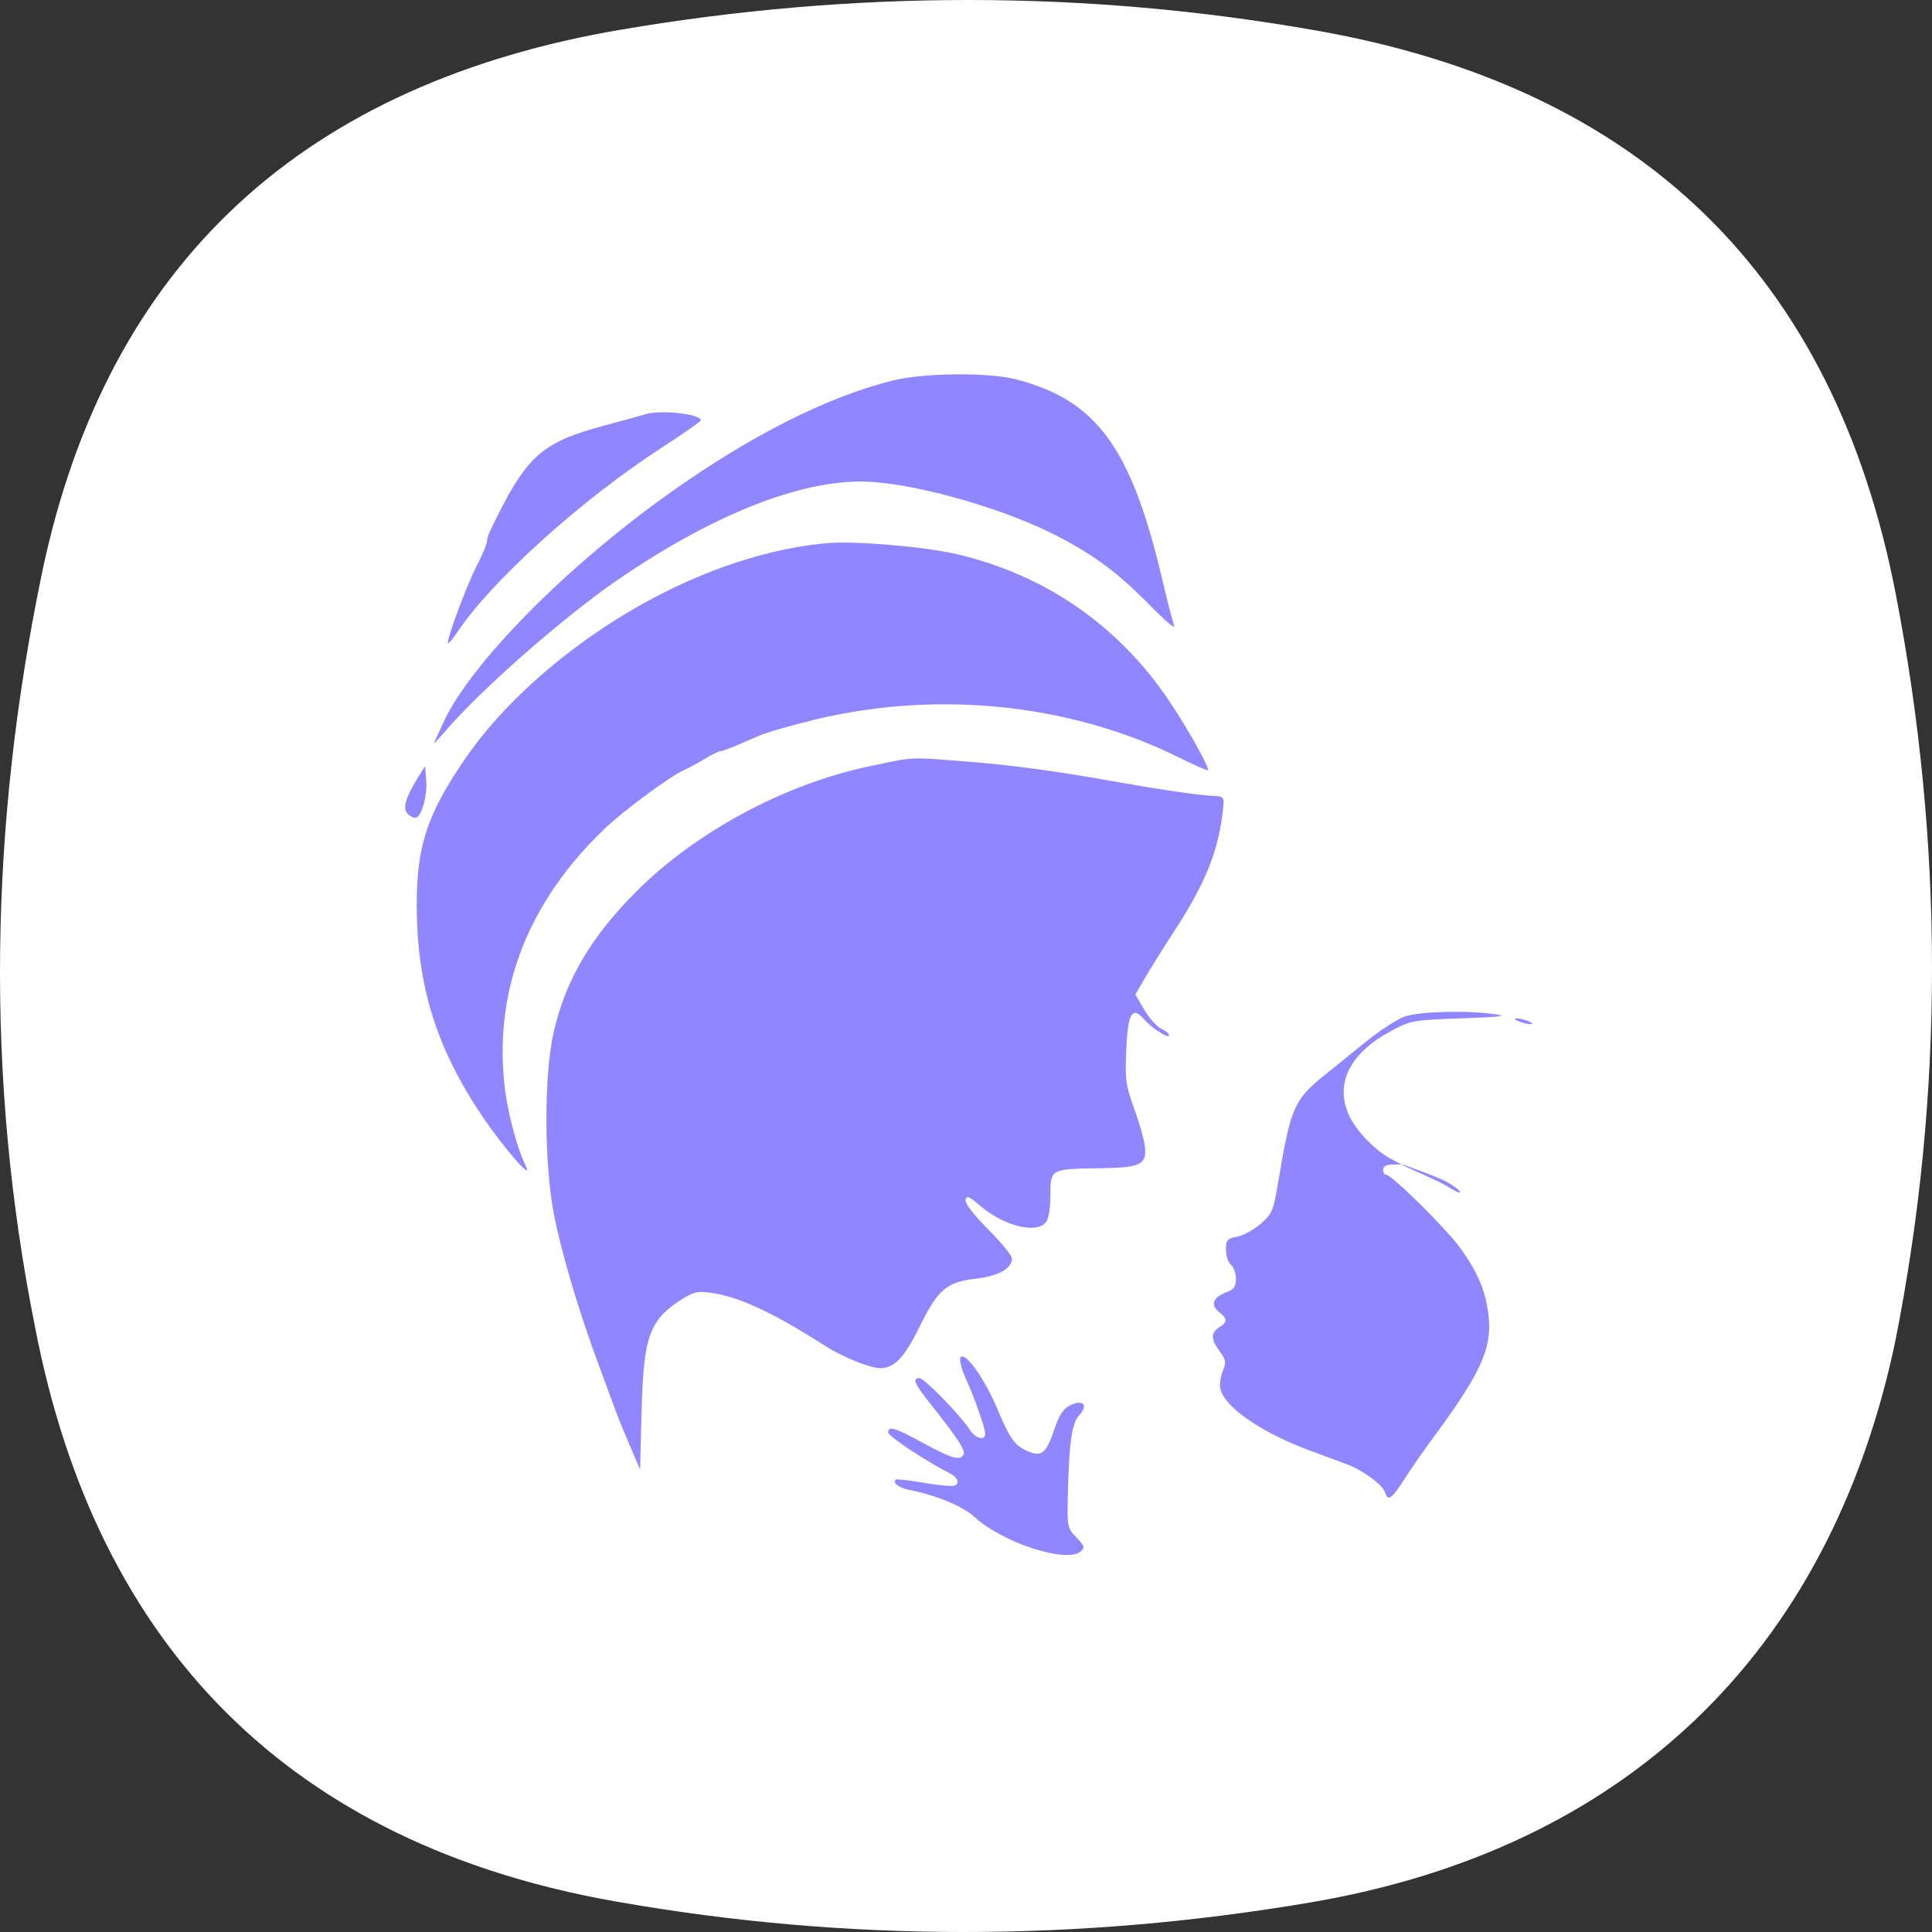 <svg width="80" height="80" viewBox="0 0 80 80" fill="none" xmlns="http://www.w3.org/2000/svg">
<rect x="0" y="0" width="80" height="80" fill="#333333" stroke="none"/>
<path d="M1.721 23.811C4.428 10.718 12.755 3.426 25.743 1.223C35.344 -0.405 44.949 -0.426 54.534 1.269C67.908 3.633 75.947 11.35 78.508 24.641C80.487 34.912 80.518 45.293 78.477 55.554C75.739 68.556 67.198 76.582 54.257 78.777C44.656 80.405 35.051 80.426 25.466 78.731C12.092 76.367 4.017 68.264 1.456 54.974C-0.623 44.635 -0.423 34.189 1.721 23.811V23.811Z" fill="white"/>
<path fill-rule="evenodd" clip-rule="evenodd" d="M36.986 15.752C34.299 16.415 31.156 17.993 27.816 20.355C23.481 23.42 19.474 27.475 18.356 29.926C18.183 30.305 18.011 30.678 17.975 30.754C17.938 30.83 18.149 30.613 18.444 30.271C19.968 28.501 23.386 25.506 25.633 23.971C29.707 21.187 33.456 19.757 36.15 19.958C38.313 20.119 41.727 21.124 43.811 22.213C45.357 23.02 46.329 23.75 47.632 25.081C48.233 25.694 48.678 26.072 48.621 25.92C48.563 25.768 48.333 24.867 48.108 23.917C46.83 18.518 45.393 16.566 42.066 15.706C40.931 15.413 38.262 15.437 36.986 15.752ZM26.741 17.148C26.512 17.217 25.733 17.431 25.01 17.626C22.371 18.336 21.773 18.891 20.279 22.016C20.216 22.148 20.164 22.335 20.163 22.431C20.163 22.527 19.972 22.978 19.738 23.434C19.305 24.277 18.464 26.55 18.552 26.637C18.579 26.664 18.756 26.451 18.947 26.165C20.357 24.047 24.09 20.678 27.409 18.531C28.29 17.961 29.014 17.455 29.018 17.406C29.039 17.148 27.375 16.96 26.741 17.148ZM34.217 22.493C30.782 22.813 26.974 24.416 23.658 26.939C21.817 28.34 20.297 29.895 19.217 31.481C17.684 33.734 17.256 35.038 17.256 37.467C17.256 40.789 18.066 43.398 19.972 46.224C20.859 47.537 22.094 48.954 21.778 48.295C21.369 47.443 20.977 45.908 20.868 44.732C20.506 40.844 21.922 37.302 25.028 34.323C25.82 33.565 27.757 32.133 28.333 31.882C28.523 31.799 28.911 31.589 29.195 31.415C29.48 31.242 29.774 31.1 29.849 31.1C29.924 31.1 30.315 30.953 30.717 30.774C31.679 30.347 31.789 30.31 33.25 29.922C38.483 28.533 44.206 29.069 48.856 31.384C49.468 31.688 49.99 31.917 50.015 31.891C50.099 31.807 49.213 30.219 48.425 29.041C46.328 25.91 43.289 23.806 39.622 22.947C38.272 22.631 35.364 22.387 34.217 22.493ZM36.007 31.729C32.517 32.46 28.847 34.425 26.378 36.886C24.474 38.782 23.408 40.596 22.92 42.771C22.521 44.549 22.53 48.202 22.94 50.298C23.247 51.87 23.973 54.319 24.763 56.444C25.074 57.28 25.407 58.181 25.504 58.447C25.601 58.713 25.866 59.362 26.093 59.89L26.505 60.849L26.566 58.439C26.646 55.327 26.889 54.654 28.251 53.788C28.698 53.503 28.899 53.458 29.407 53.528C30.599 53.691 31.97 54.325 34.199 55.748C34.902 56.197 36.032 56.652 36.444 56.652C37.035 56.652 37.441 56.226 38.076 54.94C38.85 53.375 39.181 53.094 40.437 52.943C41.362 52.832 41.901 52.525 41.901 52.11C41.901 51.991 41.459 51.449 40.919 50.906C40.312 50.297 39.954 49.83 39.984 49.685C40.024 49.493 40.137 49.54 40.611 49.947C41.565 50.762 42.908 51.099 43.304 50.621C43.422 50.478 43.494 50.05 43.494 49.489C43.494 48.402 43.496 48.401 45.571 48.374C47.245 48.352 47.503 48.221 47.403 47.44C47.366 47.151 47.165 46.451 46.957 45.884C46.619 44.962 46.585 44.71 46.634 43.493C46.696 41.959 46.878 41.639 47.37 42.202C47.702 42.582 48.409 43.033 48.409 42.865C48.409 42.8 48.262 42.679 48.083 42.598C47.904 42.517 47.59 42.165 47.385 41.816L47.013 41.182L47.392 40.526C47.601 40.165 48.175 39.249 48.667 38.49C49.945 36.519 50.48 35.157 50.647 33.453C50.692 32.994 50.675 32.975 50.209 32.955C49.62 32.929 48.008 32.692 46.055 32.344C43.627 31.911 41.786 31.667 39.831 31.518C37.607 31.348 37.898 31.332 36.007 31.729ZM17.3 32.206C16.813 32.987 16.672 33.452 16.855 33.672C16.942 33.776 17.097 33.862 17.198 33.862C17.448 33.862 17.704 32.956 17.648 32.274L17.602 31.721L17.3 32.206ZM58.163 42.093C57.855 42.202 57.139 42.668 56.571 43.127C56.004 43.587 55.228 44.214 54.847 44.52C53.58 45.541 53.446 45.852 52.921 48.986C52.729 50.134 52.674 50.263 52.202 50.676C51.921 50.921 51.482 51.161 51.227 51.209C50.813 51.286 50.763 51.344 50.763 51.747C50.763 51.995 50.856 52.275 50.97 52.37C51.084 52.465 51.178 52.726 51.178 52.951C51.178 53.279 51.095 53.392 50.766 53.516C50.229 53.718 50.116 54.033 50.477 54.325C50.834 54.613 50.836 54.744 50.486 54.962C50.13 55.184 50.136 55.459 50.506 55.959C50.769 56.314 50.783 56.407 50.629 56.779C50.533 57.01 50.492 57.347 50.537 57.529C50.73 58.293 52.291 59.354 54.306 60.09C54.908 60.309 55.588 60.562 55.816 60.65C56.45 60.895 57.252 61.487 57.344 61.778C57.474 62.185 57.608 62.097 58.156 61.244C58.437 60.807 58.942 60.077 59.28 59.621C61.288 56.911 61.773 55.871 61.645 54.556C61.545 53.532 61.237 52.768 60.508 51.732C59.938 50.923 57.635 48.641 57.388 48.641C57.323 48.641 57.27 48.548 57.27 48.434C57.27 48.301 57.407 48.224 57.651 48.221L58.032 48.215L57.616 47.998C56.947 47.647 56.149 46.822 55.857 46.178C55.261 44.863 55.895 43.603 57.616 42.684C58.419 42.255 58.516 42.238 60.524 42.167C62.126 42.111 62.442 42.072 61.908 41.996C60.737 41.829 58.764 41.88 58.163 42.093ZM62.877 42.287C63.03 42.353 63.248 42.406 63.362 42.406C63.493 42.406 63.467 42.362 63.293 42.287C63.141 42.222 62.922 42.169 62.808 42.169C62.677 42.169 62.703 42.212 62.877 42.287ZM58.032 48.215C58.032 48.248 59.596 48.907 59.901 49.108C60.205 49.309 60.455 49.422 60.455 49.359C60.455 49.296 60.205 49.105 59.901 48.934C59.596 48.763 58.032 48.183 58.032 48.215ZM39.771 56.212C39.717 56.3 39.806 56.668 39.97 57.03C40.351 57.873 40.794 59.127 40.794 59.367C40.794 59.68 40.398 59.573 40.148 59.191C39.74 58.571 38.272 57.066 38.075 57.066C37.758 57.066 37.858 57.291 38.579 58.198C39.66 59.557 39.997 60.077 39.899 60.235C39.74 60.491 39.411 60.396 38.24 59.759C37.032 59.103 36.779 59.026 36.779 59.318C36.779 59.469 38.378 60.529 39.32 61.002C39.66 61.173 39.758 61.429 39.519 61.519C39.421 61.556 38.847 61.502 38.244 61.398C37.641 61.295 37.12 61.237 37.087 61.27C36.954 61.403 37.224 61.608 37.645 61.692C38.775 61.917 39.871 62.371 40.351 62.813C41.508 63.878 44.147 64.739 44.742 64.246C44.934 64.087 44.915 64.023 44.572 63.664C44.199 63.274 44.187 63.217 44.216 61.924C44.267 59.719 44.38 58.928 44.696 58.59C45.081 58.178 44.846 57.933 44.315 58.191C44.036 58.328 43.863 58.583 43.676 59.135C43.328 60.164 43.145 60.332 42.613 60.113C42.019 59.867 41.839 59.622 41.284 58.307C40.759 57.061 39.944 55.933 39.771 56.212Z" fill="#9086FF"/>
</svg>

